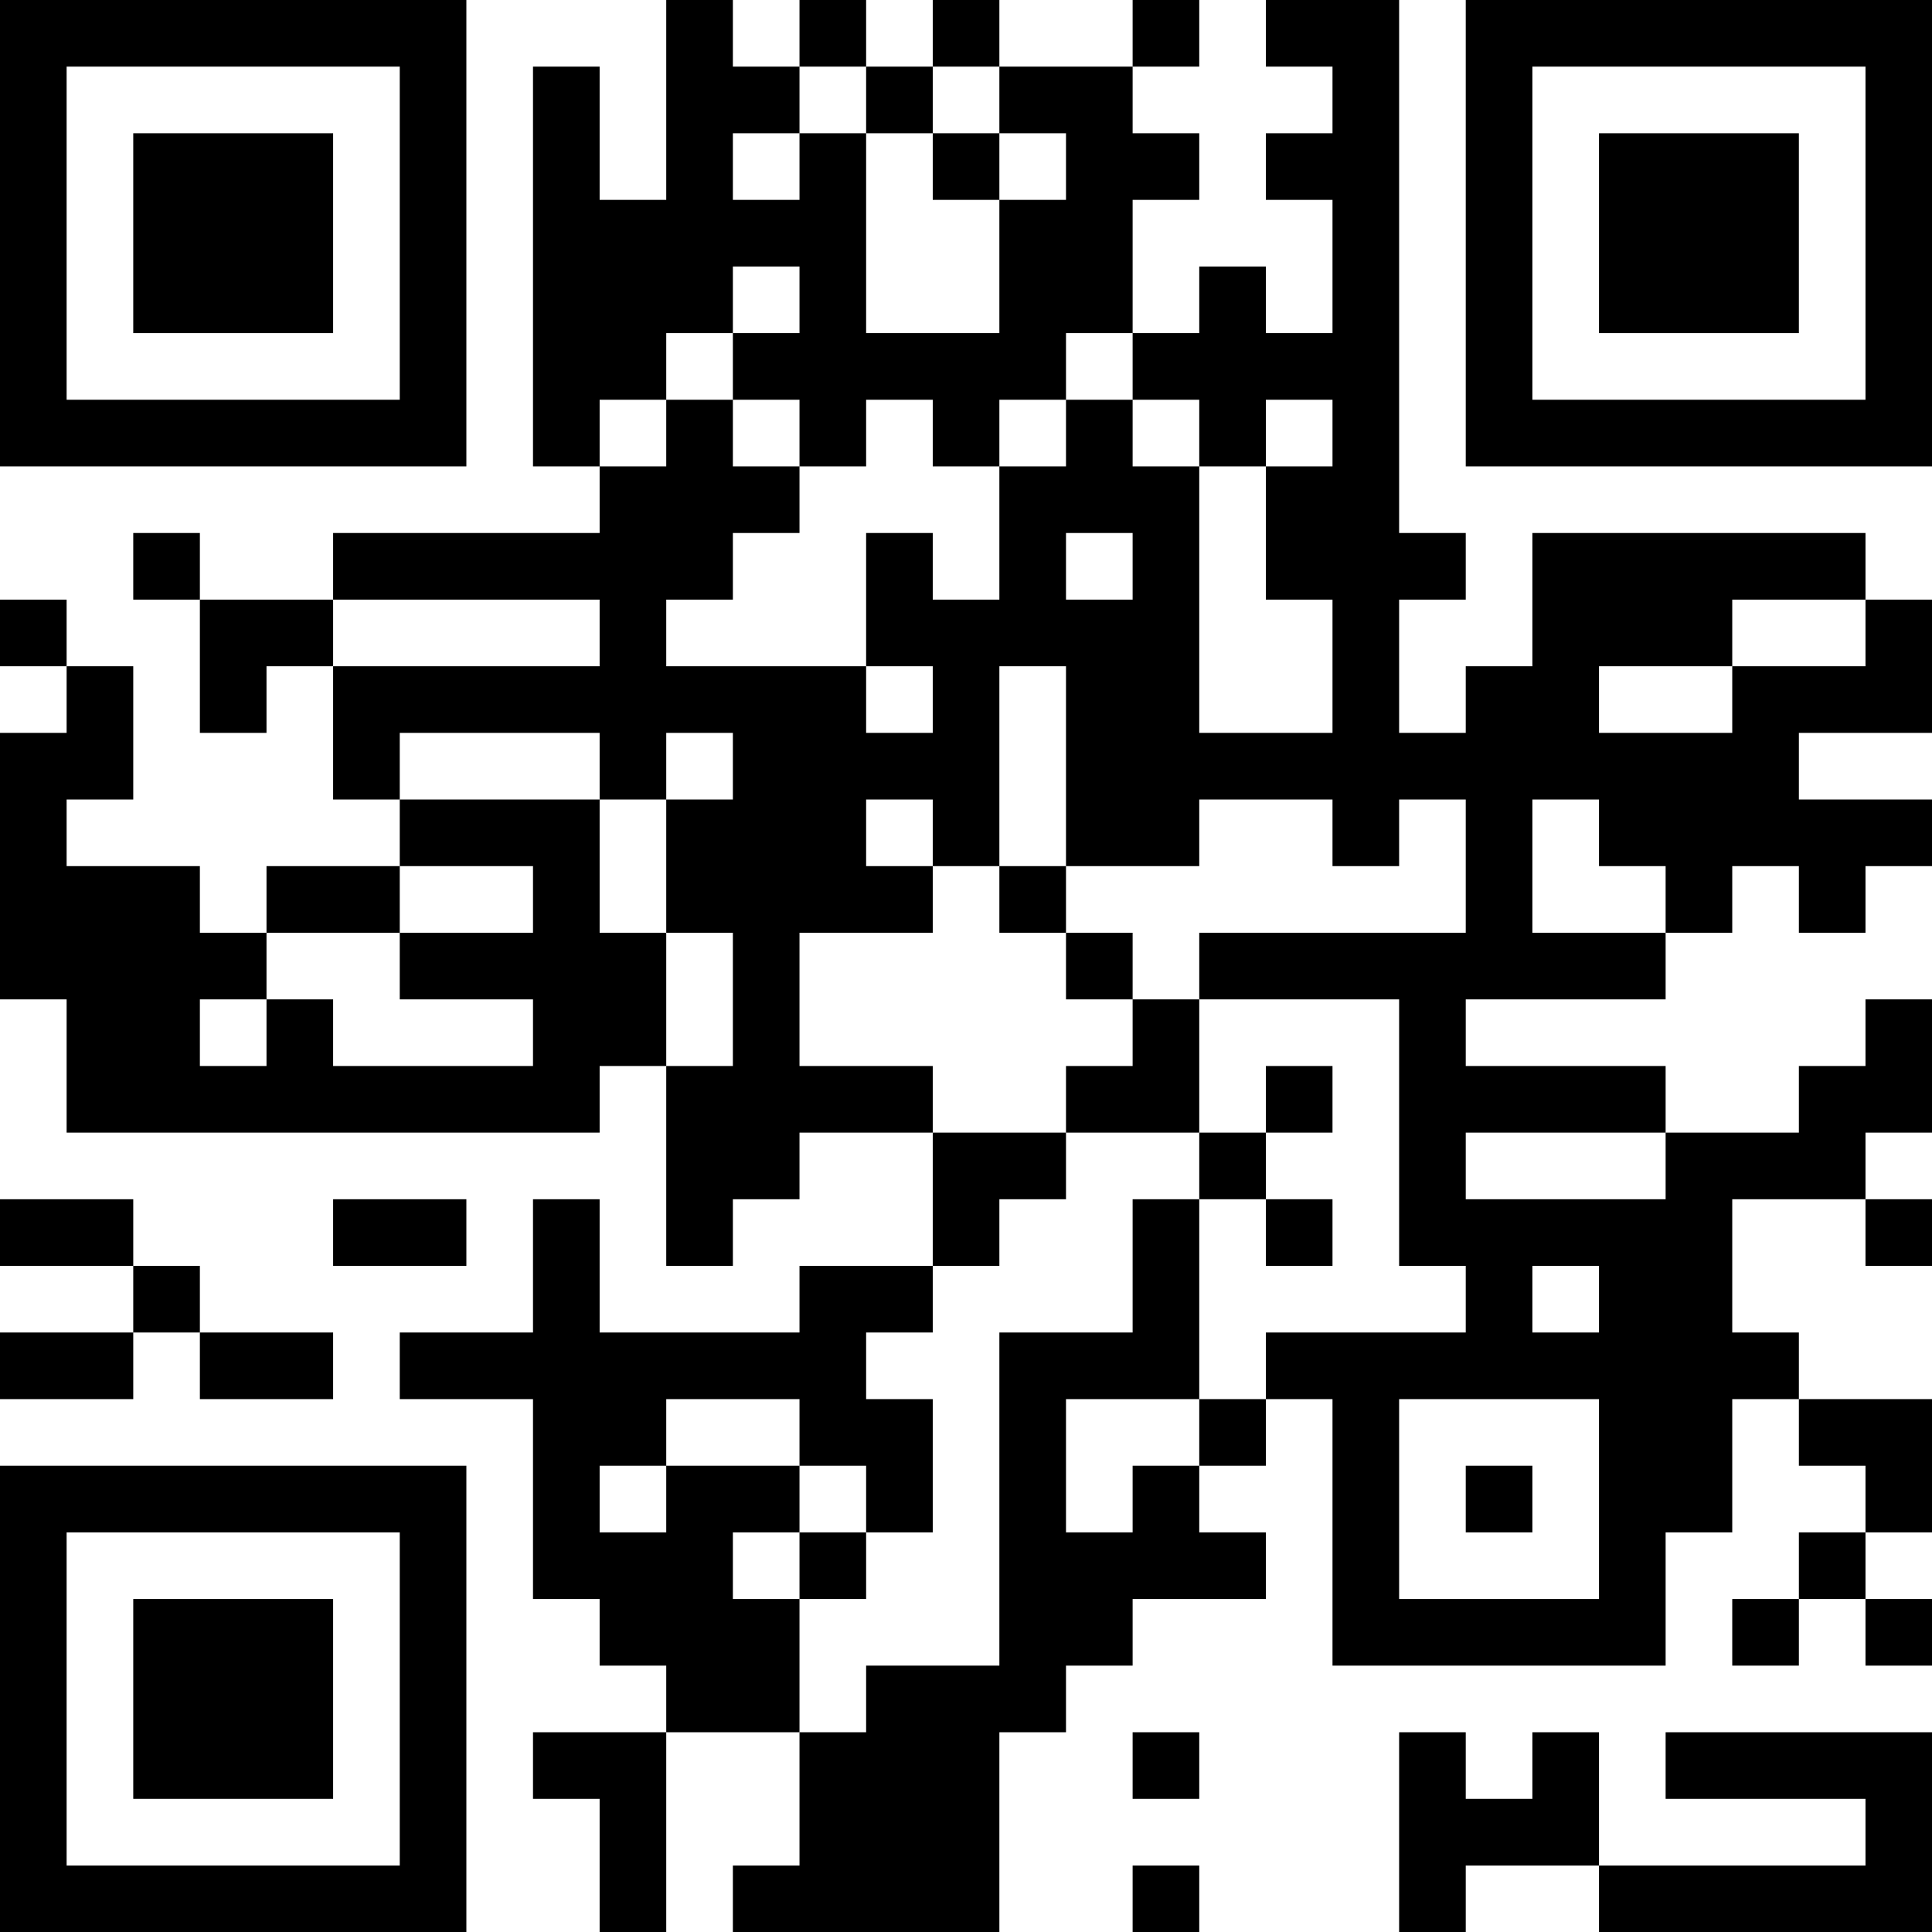 <?xml version="1.0" encoding="UTF-8"?>
<svg xmlns="http://www.w3.org/2000/svg" version="1.1" width="200" height="200" viewBox="0 0 200 200"><rect x="0" y="0" width="200" height="200" fill="#ffffff"/><g transform="scale(6.897)"><g transform="translate(0,0)"><path fill-rule="evenodd" d="M10 0L10 3L9 3L9 1L8 1L8 7L9 7L9 8L5 8L5 9L3 9L3 8L2 8L2 9L3 9L3 11L4 11L4 10L5 10L5 12L6 12L6 13L4 13L4 14L3 14L3 13L1 13L1 12L2 12L2 10L1 10L1 9L0 9L0 10L1 10L1 11L0 11L0 15L1 15L1 17L9 17L9 16L10 16L10 19L11 19L11 18L12 18L12 17L14 17L14 19L12 19L12 20L9 20L9 18L8 18L8 20L6 20L6 21L8 21L8 24L9 24L9 25L10 25L10 26L8 26L8 27L9 27L9 29L10 29L10 26L12 26L12 28L11 28L11 29L15 29L15 26L16 26L16 25L17 25L17 24L19 24L19 23L18 23L18 22L19 22L19 21L20 21L20 25L25 25L25 23L26 23L26 21L27 21L27 22L28 22L28 23L27 23L27 24L26 24L26 25L27 25L27 24L28 24L28 25L29 25L29 24L28 24L28 23L29 23L29 21L27 21L27 20L26 20L26 18L28 18L28 19L29 19L29 18L28 18L28 17L29 17L29 15L28 15L28 16L27 16L27 17L25 17L25 16L22 16L22 15L25 15L25 14L26 14L26 13L27 13L27 14L28 14L28 13L29 13L29 12L27 12L27 11L29 11L29 9L28 9L28 8L23 8L23 10L22 10L22 11L21 11L21 9L22 9L22 8L21 8L21 0L19 0L19 1L20 1L20 2L19 2L19 3L20 3L20 5L19 5L19 4L18 4L18 5L17 5L17 3L18 3L18 2L17 2L17 1L18 1L18 0L17 0L17 1L15 1L15 0L14 0L14 1L13 1L13 0L12 0L12 1L11 1L11 0ZM12 1L12 2L11 2L11 3L12 3L12 2L13 2L13 5L15 5L15 3L16 3L16 2L15 2L15 1L14 1L14 2L13 2L13 1ZM14 2L14 3L15 3L15 2ZM11 4L11 5L10 5L10 6L9 6L9 7L10 7L10 6L11 6L11 7L12 7L12 8L11 8L11 9L10 9L10 10L13 10L13 11L14 11L14 10L13 10L13 8L14 8L14 9L15 9L15 7L16 7L16 6L17 6L17 7L18 7L18 11L20 11L20 9L19 9L19 7L20 7L20 6L19 6L19 7L18 7L18 6L17 6L17 5L16 5L16 6L15 6L15 7L14 7L14 6L13 6L13 7L12 7L12 6L11 6L11 5L12 5L12 4ZM16 8L16 9L17 9L17 8ZM5 9L5 10L9 10L9 9ZM26 9L26 10L24 10L24 11L26 11L26 10L28 10L28 9ZM15 10L15 13L14 13L14 12L13 12L13 13L14 13L14 14L12 14L12 16L14 16L14 17L16 17L16 18L15 18L15 19L14 19L14 20L13 20L13 21L14 21L14 23L13 23L13 22L12 22L12 21L10 21L10 22L9 22L9 23L10 23L10 22L12 22L12 23L11 23L11 24L12 24L12 26L13 26L13 25L15 25L15 20L17 20L17 18L18 18L18 21L16 21L16 23L17 23L17 22L18 22L18 21L19 21L19 20L22 20L22 19L21 19L21 15L18 15L18 14L22 14L22 12L21 12L21 13L20 13L20 12L18 12L18 13L16 13L16 10ZM6 11L6 12L9 12L9 14L10 14L10 16L11 16L11 14L10 14L10 12L11 12L11 11L10 11L10 12L9 12L9 11ZM23 12L23 14L25 14L25 13L24 13L24 12ZM6 13L6 14L4 14L4 15L3 15L3 16L4 16L4 15L5 15L5 16L8 16L8 15L6 15L6 14L8 14L8 13ZM15 13L15 14L16 14L16 15L17 15L17 16L16 16L16 17L18 17L18 18L19 18L19 19L20 19L20 18L19 18L19 17L20 17L20 16L19 16L19 17L18 17L18 15L17 15L17 14L16 14L16 13ZM22 17L22 18L25 18L25 17ZM0 18L0 19L2 19L2 20L0 20L0 21L2 21L2 20L3 20L3 21L5 21L5 20L3 20L3 19L2 19L2 18ZM5 18L5 19L7 19L7 18ZM23 19L23 20L24 20L24 19ZM21 21L21 24L24 24L24 21ZM22 22L22 23L23 23L23 22ZM12 23L12 24L13 24L13 23ZM17 26L17 27L18 27L18 26ZM21 26L21 29L22 29L22 28L24 28L24 29L29 29L29 26L25 26L25 27L28 27L28 28L24 28L24 26L23 26L23 27L22 27L22 26ZM17 28L17 29L18 29L18 28ZM0 0L0 7L7 7L7 0ZM1 1L1 6L6 6L6 1ZM2 2L2 5L5 5L5 2ZM22 0L22 7L29 7L29 0ZM23 1L23 6L28 6L28 1ZM24 2L24 5L27 5L27 2ZM0 22L0 29L7 29L7 22ZM1 23L1 28L6 28L6 23ZM2 24L2 27L5 27L5 24Z" fill="#000000"/></g></g></svg>
